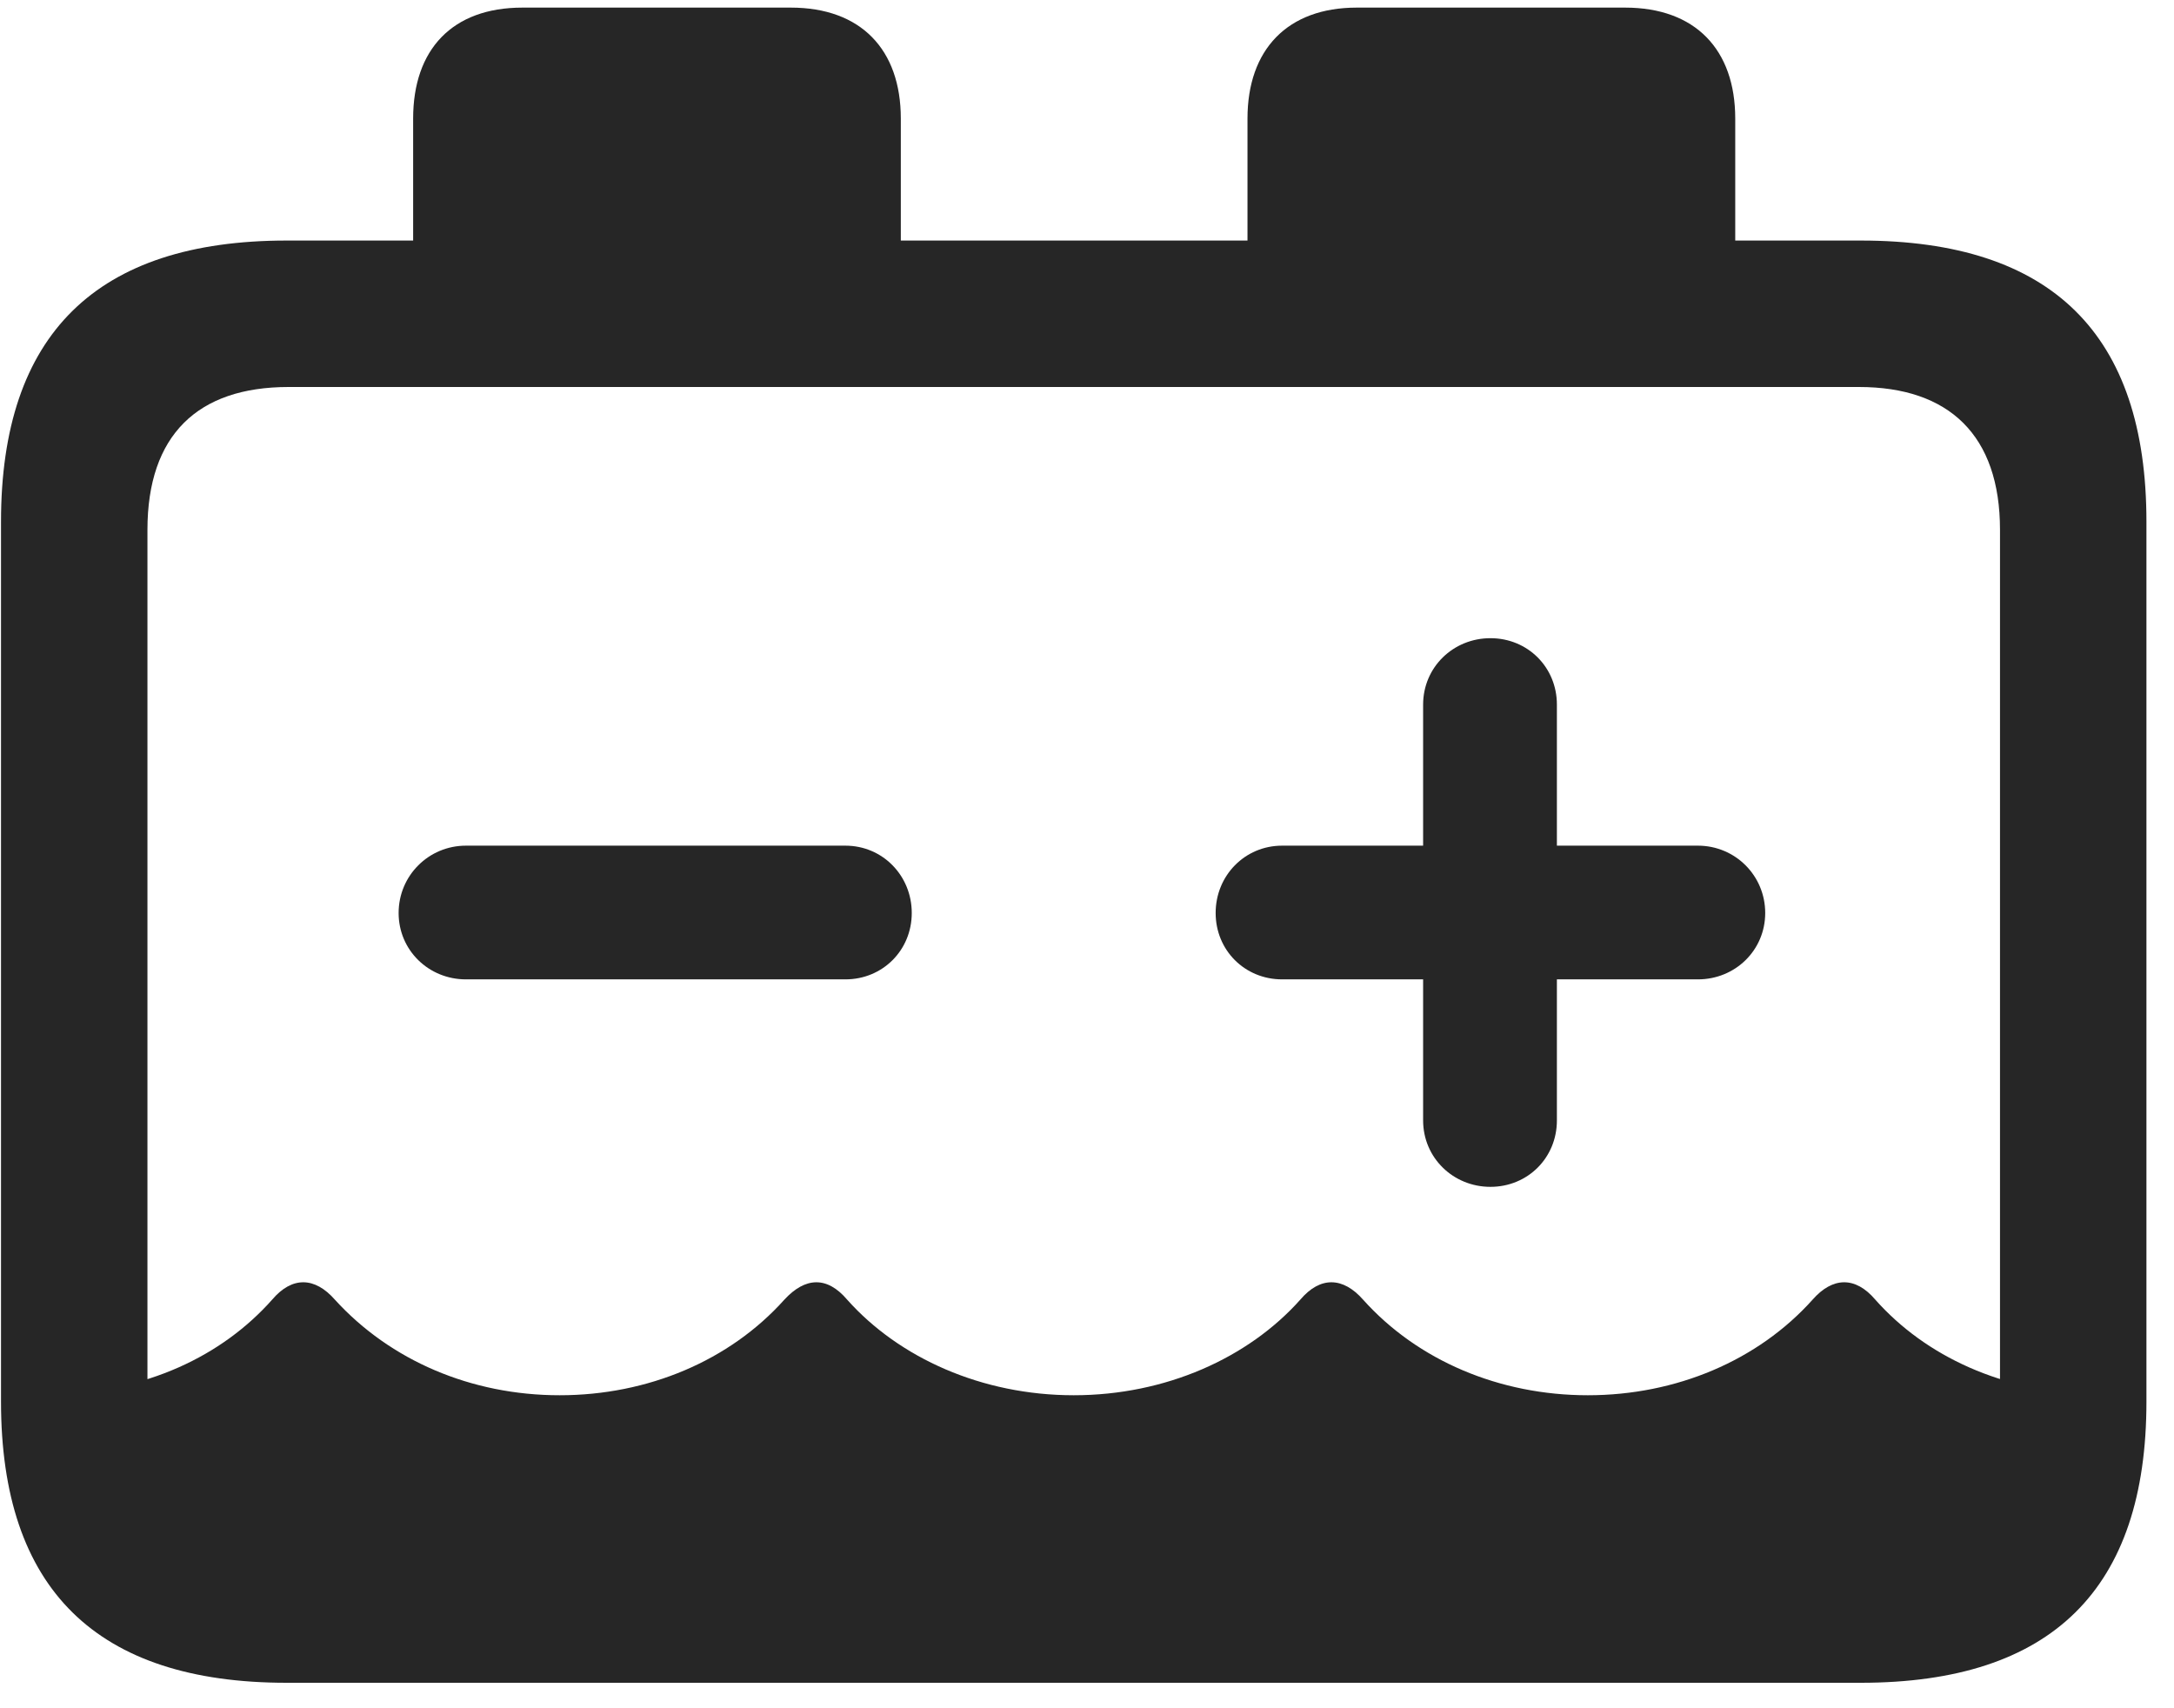 <svg width="28" height="22" viewBox="0 0 28 22" fill="none" xmlns="http://www.w3.org/2000/svg">
<g clip-path="url(#clip0_2207_17434)">
<path d="M6.001 12.613H10.888C11.368 12.613 11.743 12.238 11.743 11.758C11.743 11.277 11.368 10.891 10.888 10.891H6.001C5.521 10.891 5.134 11.277 5.134 11.758C5.134 12.238 5.521 12.613 6.001 12.613ZM19.196 15.285C19.677 15.285 20.052 14.91 20.052 14.43V12.613H21.868C22.349 12.613 22.735 12.238 22.735 11.758C22.735 11.277 22.349 10.891 21.868 10.891H20.052V9.074C20.052 8.594 19.677 8.219 19.196 8.219C18.716 8.219 18.329 8.594 18.329 9.074V10.891H16.513C16.032 10.891 15.657 11.277 15.657 11.758C15.657 12.238 16.032 12.613 16.513 12.613H18.329V14.43C18.329 14.91 18.716 15.285 19.196 15.285ZM3.036 20.817H24.657C26.064 20.817 26.989 19.82 26.989 18.367V17.957C25.794 17.934 24.798 17.465 24.153 16.738C23.895 16.434 23.602 16.445 23.345 16.738C22.642 17.523 21.587 17.969 20.45 17.969C19.314 17.969 18.259 17.523 17.556 16.738C17.298 16.445 17.005 16.434 16.747 16.738C16.079 17.488 15.013 17.969 13.829 17.969C12.646 17.969 11.579 17.488 10.911 16.738C10.653 16.434 10.372 16.445 10.102 16.738C9.399 17.523 8.345 17.969 7.208 17.969C6.071 17.969 5.028 17.523 4.313 16.738C4.056 16.445 3.763 16.434 3.505 16.738C2.86 17.465 1.876 17.934 0.669 17.957V18.367C0.669 19.82 1.595 20.817 3.036 20.817ZM3.692 21.672H23.966C26.427 21.672 27.645 20.465 27.645 18.051V6.719C27.645 4.305 26.427 3.098 23.966 3.098H22.349V1.527C22.349 0.637 21.833 0.098 20.931 0.098H17.474C16.583 0.098 16.067 0.637 16.067 1.527V3.098H11.602V1.527C11.602 0.637 11.087 0.098 10.185 0.098H6.728C5.825 0.098 5.321 0.637 5.321 1.527V3.098H3.692C1.243 3.098 0.013 4.305 0.013 6.719V18.051C0.013 20.465 1.243 21.672 3.692 21.672ZM1.899 17.945V6.824C1.899 5.605 2.544 4.984 3.716 4.984H23.942C25.102 4.984 25.759 5.605 25.759 6.824V17.945C25.759 19.164 25.102 19.785 23.942 19.785H3.716C2.544 19.785 1.899 19.164 1.899 17.945Z" fill="black" fill-opacity="0.85"/>
</g>
<defs>
<clipPath id="clip0_2207_17434">
<rect width="27.633" height="21.598" fill="white" transform="translate(0.013 0.098)"/>
</clipPath>
</defs>
</svg>
